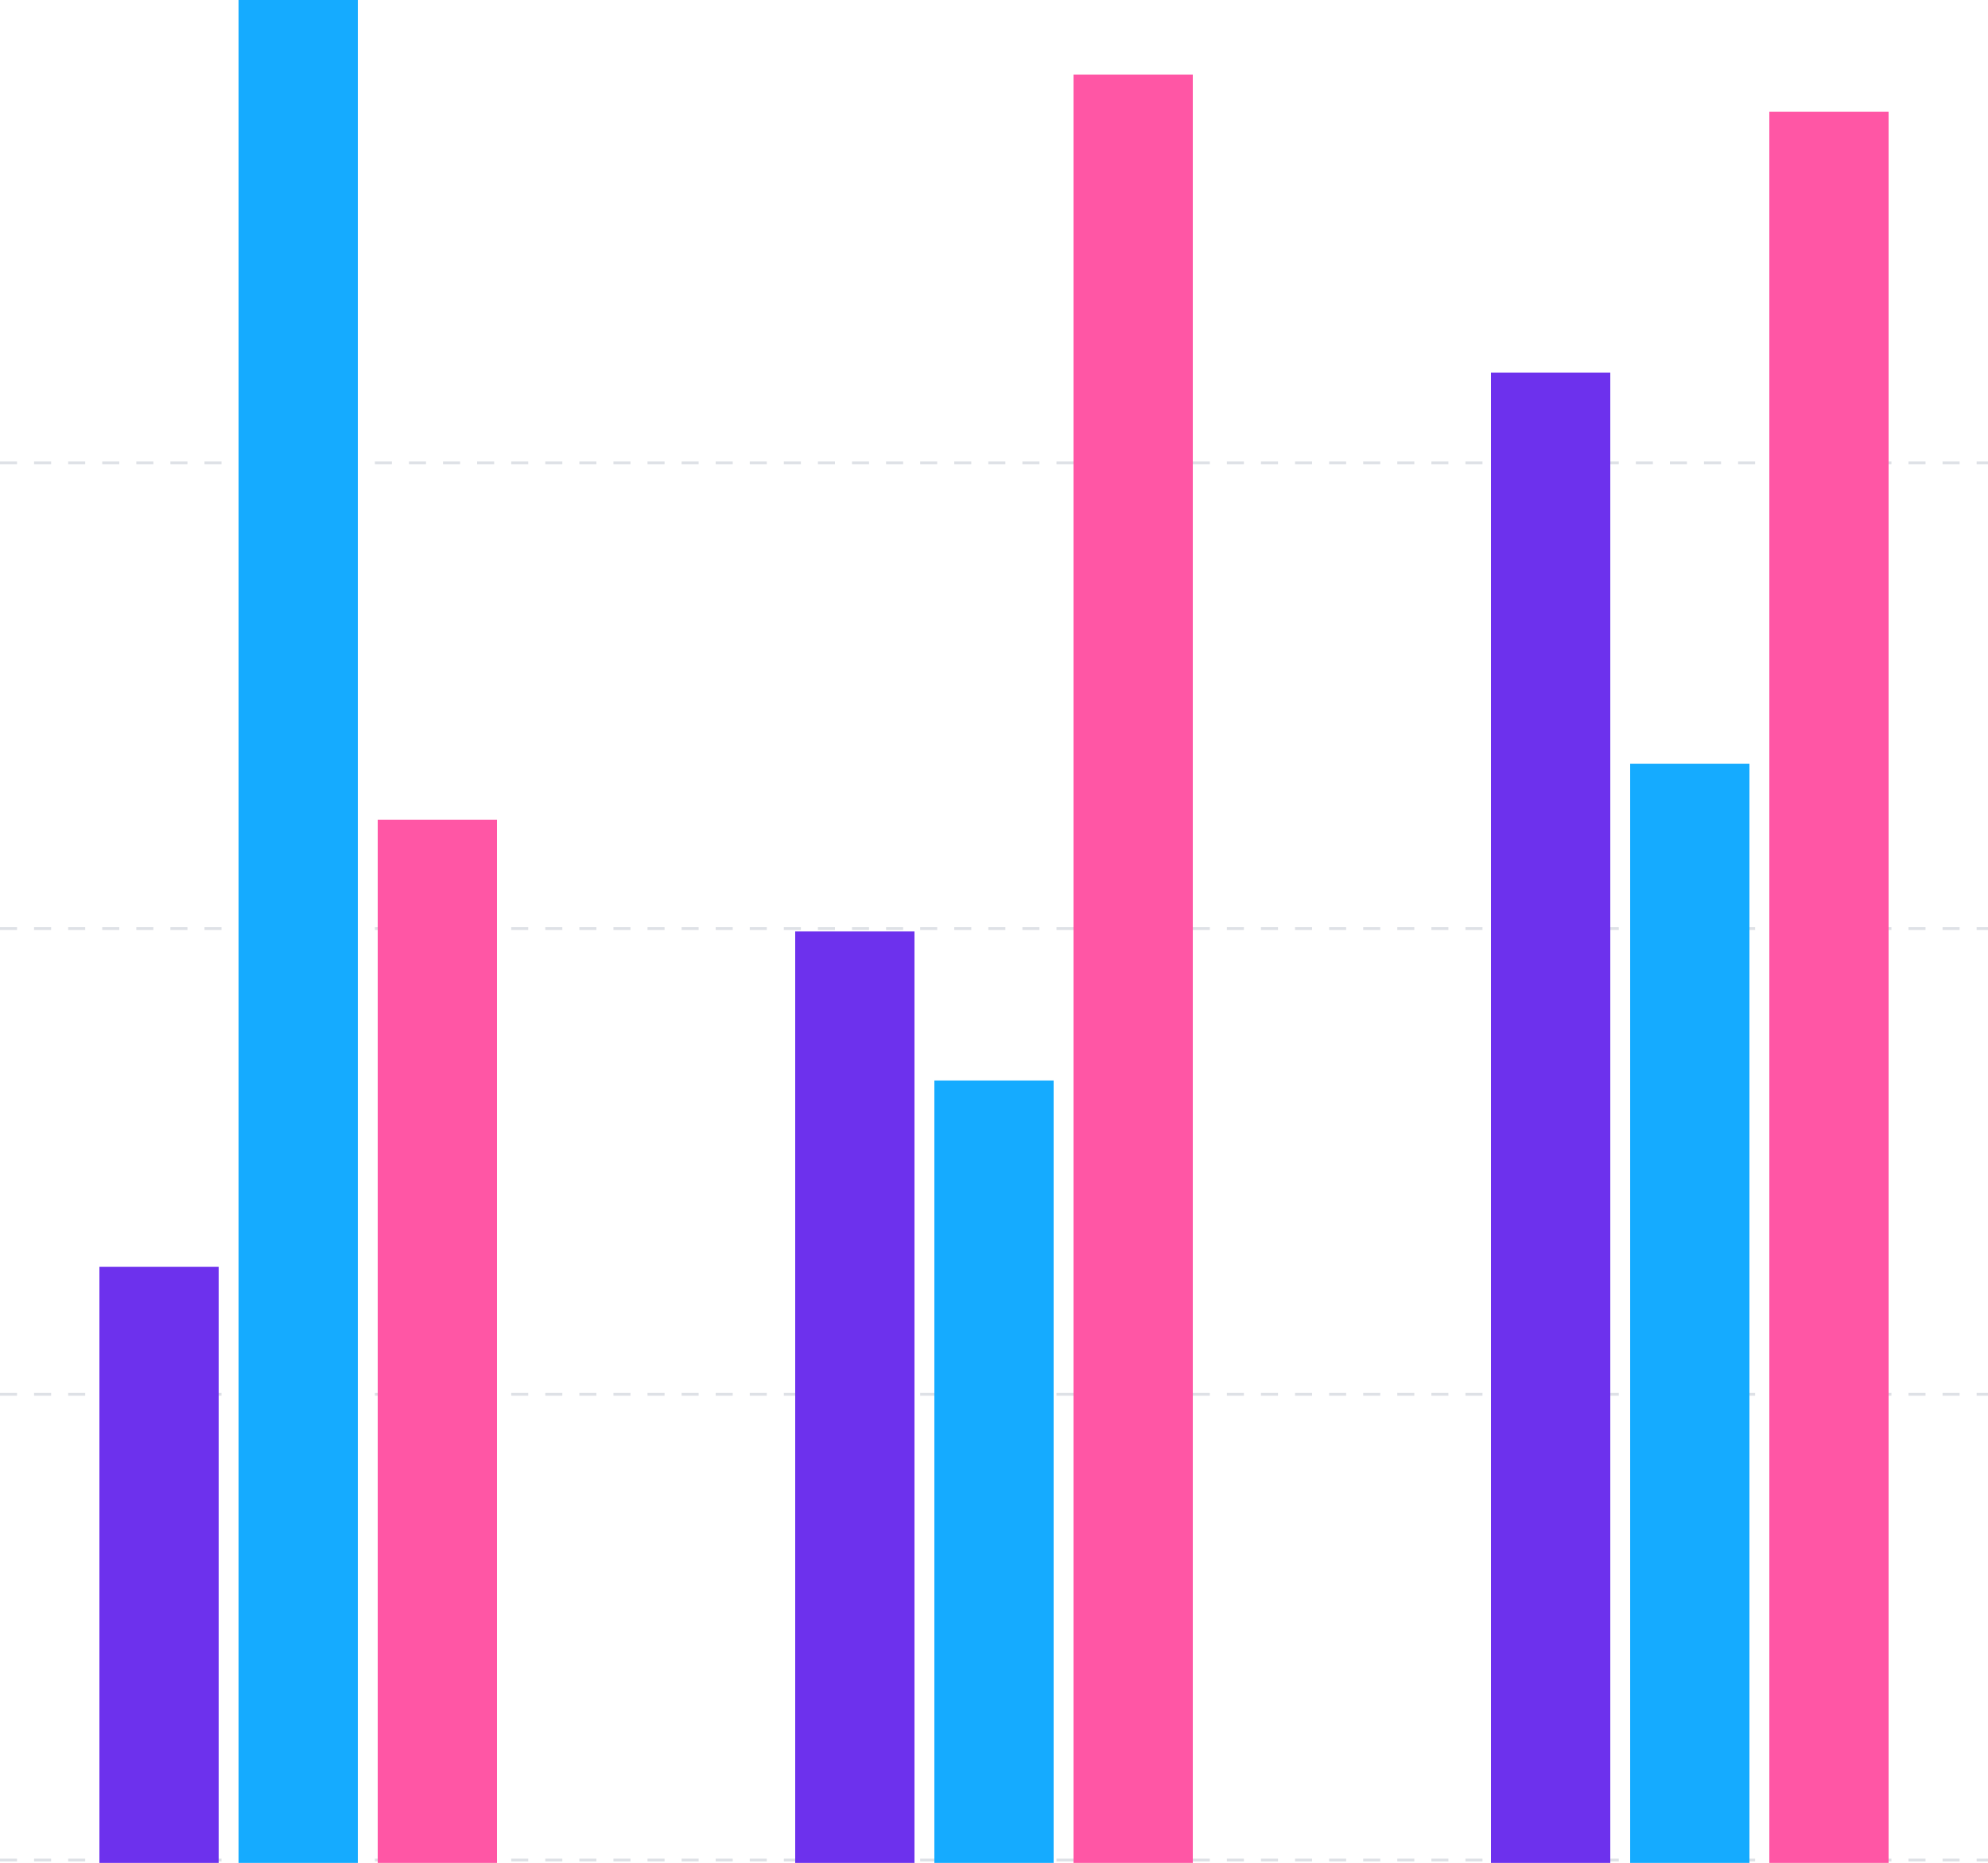 <svg width="700" height="656" viewBox="0 0 700 656" fill="none" xmlns="http://www.w3.org/2000/svg" xmlns:xlink="http://www.w3.org/1999/xlink">
<line x1="0" y1="-1" x2="700" y2="-1" stroke="#DEE1E6" stroke-width="1" stroke-miterlimit="3.999" stroke-dasharray="6 "/>
<line x1="0" y1="163" x2="700" y2="163" stroke="#DEE1E6" stroke-width="1" stroke-miterlimit="3.999" stroke-dasharray="6 "/>
<line x1="0" y1="327" x2="700" y2="327" stroke="#DEE1E6" stroke-width="1" stroke-miterlimit="3.999" stroke-dasharray="6 "/>
<line x1="0" y1="491" x2="700" y2="491" stroke="#DEE1E6" stroke-width="1" stroke-miterlimit="3.999" stroke-dasharray="6 "/>
<line x1="0" y1="655" x2="700" y2="655" stroke="#DEE1E6" stroke-width="1" stroke-miterlimit="3.999" stroke-dasharray="6 "/>
<rect  x="35" y="446.08" width="42" height="209.92" fill="#6D31ED"/>
<rect  x="84" y="0" width="42" height="656" fill="#15ABFF"/>
<rect  x="133" y="288.64" width="42" height="367.36" fill="#FF56A5"/>
<rect  x="280" y="328" width="42" height="328" fill="#6D31ED"/>
<rect  x="329" y="380.48" width="42" height="275.52" fill="#15ABFF"/>
<rect  x="378" y="26.24" width="42" height="629.76" fill="#FF56A5"/>
<rect  x="525" y="131.2" width="42" height="524.8" fill="#6D31ED"/>
<rect  x="574" y="268.96" width="42" height="387.04" fill="#15ABFF"/>
<rect  x="623" y="39.36" width="42" height="616.64" fill="#FF56A5"/>
</svg>
